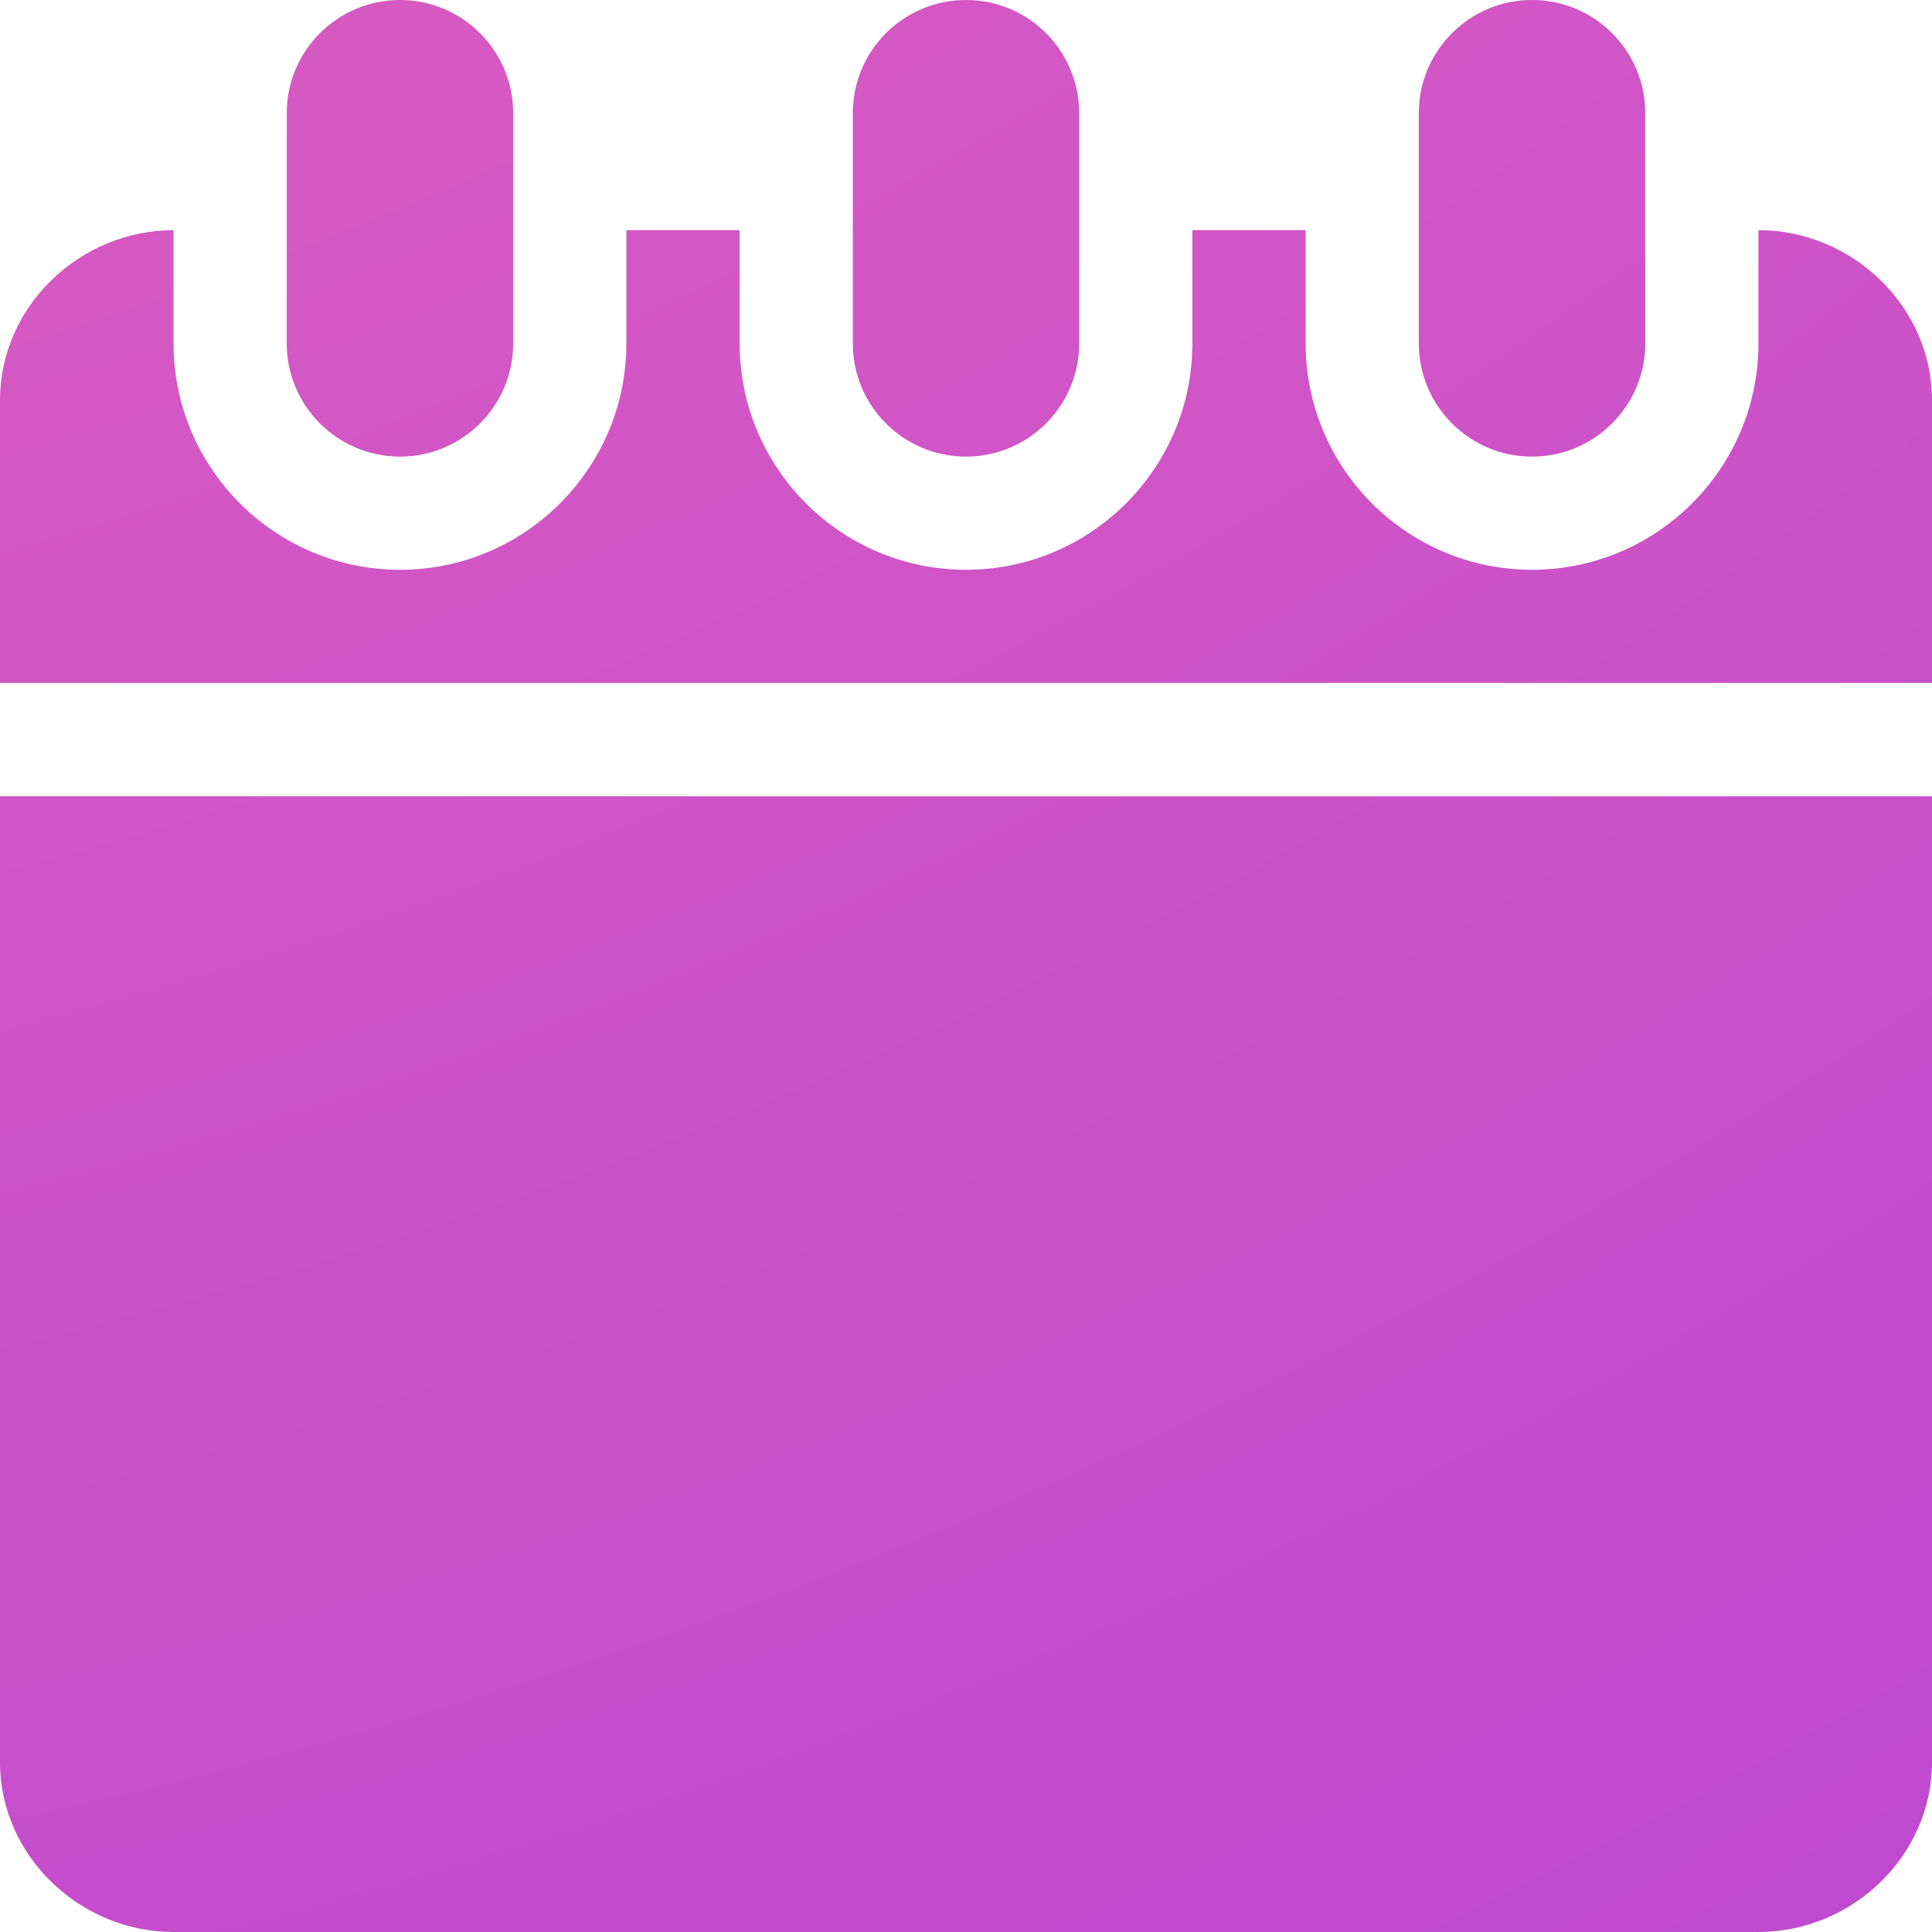 <svg width="24" height="24" viewBox="0 0 24 24" fill="none" xmlns="http://www.w3.org/2000/svg">
<path fill-rule="evenodd" clip-rule="evenodd" d="M4.969 0C4.192 0 3.562 0.63 3.562 1.406V4.266C3.562 5.042 4.192 5.672 4.969 5.672C5.745 5.672 6.375 5.042 6.375 4.266V1.406C6.375 0.63 5.745 0 4.969 0ZM12 0C11.223 0 10.594 0.63 10.594 1.406V4.266C10.594 5.042 11.223 5.672 12 5.672C12.777 5.672 13.406 5.042 13.406 4.266V1.406C13.406 0.63 12.777 0 12 0ZM17.625 1.406C17.625 0.63 18.255 0 19.031 0C19.808 0 20.438 0.63 20.438 1.406V4.266C20.438 5.042 19.808 5.672 19.031 5.672C18.255 5.672 17.625 5.042 17.625 4.266V1.406ZM21.844 4.266V2.859C23.007 2.859 24 3.806 24 4.969V8.484H0V4.969C0 3.806 0.993 2.859 2.156 2.859V4.266C2.156 5.817 3.418 7.078 4.969 7.078C6.52 7.078 7.781 5.817 7.781 4.266V2.859H9.188V4.266C9.188 5.817 10.449 7.078 12 7.078C13.551 7.078 14.812 5.817 14.812 4.266V2.859H16.219V4.266C16.219 5.817 17.48 7.078 19.031 7.078C20.582 7.078 21.844 5.817 21.844 4.266ZM0 9.891V21.891C0 23.054 0.993 24 2.156 24H21.844C23.007 24 24 23.054 24 21.891V9.891H0Z" fill="url(#paint0_radial)"/>
<defs>
<radialGradient id="paint0_radial" cx="0" cy="0" r="1" gradientUnits="userSpaceOnUse" gradientTransform="translate(-15.075 -45.6) scale(92.863)">
<stop stop-color="#FB72AD"/>
<stop offset="1" stop-color="#B643D5"/>
</radialGradient>
</defs>
</svg>
